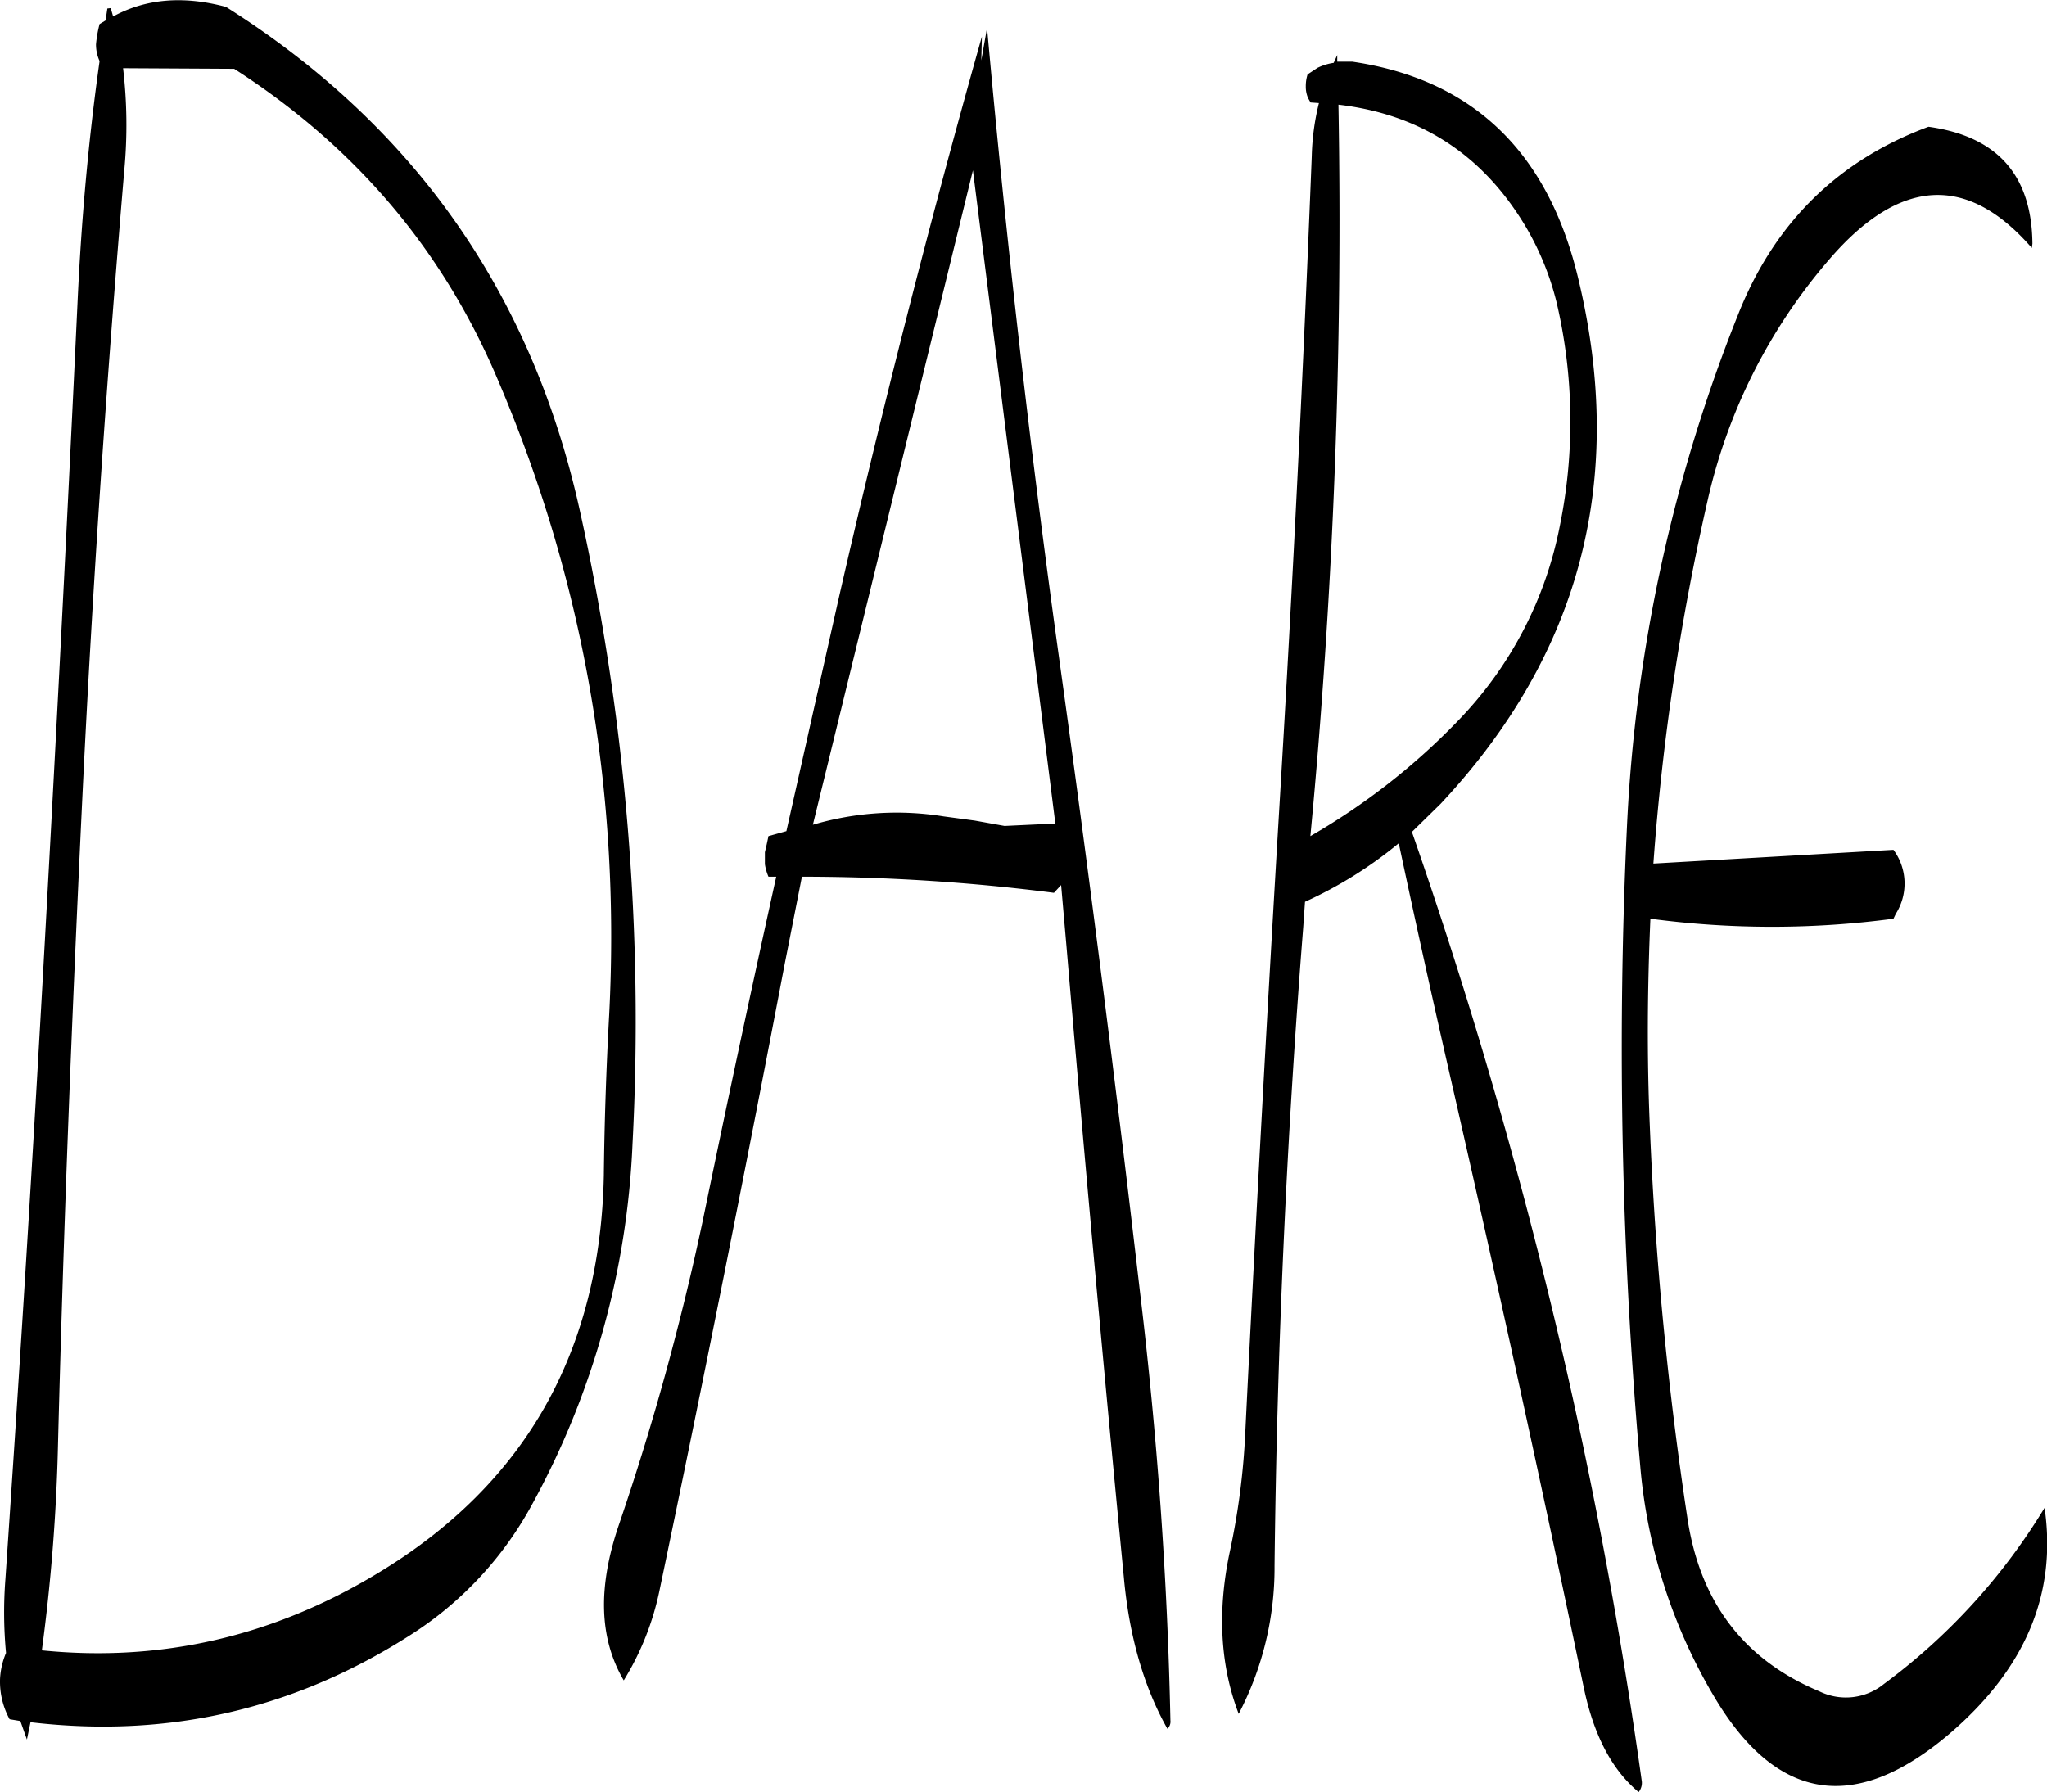 <svg id="Layer_1" data-name="Layer 1" xmlns="http://www.w3.org/2000/svg" viewBox="0 0 411.3 360.15"><defs><style>.cls-1{fill-rule:evenodd;}</style></defs><path class="cls-1" d="M254.28,258l-6.24-.84a59.45,59.45,0,0,0-26.28,1.68l32.16-131.52L270.48,258.6l-10.2.48Zm-96.12-89.28q26.1,60.66,22.68,128.16-.9,16.38-1.08,32.4-1.08,53.28-45.48,80c-21,12.72-43.56,17.88-67.44,15.48a373.92,373.92,0,0,0,3.24-41.16c1.08-42.72,2.76-85.44,4.8-128.28s4.92-85.44,8.52-128a97.35,97.35,0,0,0-.24-20.52l22.32.12Q141.66,130.14,158.16,168.72ZM80,94.8l-.36,2.4-1.2.72a24.25,24.25,0,0,0-.72,4.08,8.05,8.05,0,0,0,.72,3.36C76.2,121.2,74.76,137.4,74,154Q71,218,67.44,282.24T59.52,410.4a87.58,87.58,0,0,0,.12,14.88,15.41,15.41,0,0,0-1.2,5.16,15.78,15.78,0,0,0,1.92,8.16l2.16.36,1.32,3.72.72-3.48c27.48,3.24,52.92-2.52,76.32-17.52a71.43,71.43,0,0,0,24.48-26.28A165.19,165.19,0,0,0,185.52,323,474.29,474.29,0,0,0,175,196q-14.4-65.7-71.16-101.52c-8.52-2.28-16.08-1.68-22.68,1.92l-.48-1.68ZM255.6,105.24l.12-4.8Q240.24,155.34,227,213.12l-10.56,47-3.6,1-.36,1.68-.36,1.56v2.4a10,10,0,0,0,.72,2.52h1.56q-7.56,34.2-14.64,68.52a529.63,529.63,0,0,1-17,61.8c-4.2,12.36-4,22.68,1,31.2A56.1,56.1,0,0,0,191,412.44q13.14-62.82,25.08-125.52l3.48-17.64a398.58,398.58,0,0,1,50.64,3.24l1.44-1.56,1.08,12.36q5.4,63.54,11.52,126.72c1.08,12,4.08,22.2,8.76,30.48a2,2,0,0,0,.6-1.68q-.9-42.84-6.12-86.16-7.38-63.54-16.2-127t-14.52-127Zm71.52.24v-1.32l-.72,1.56a11.09,11.09,0,0,0-3.24,1l-2,1.32a7.74,7.74,0,0,0-.36,2.4,5.72,5.72,0,0,0,.48,2.4l.48.84,1.68.12A48.86,48.86,0,0,0,322,124.44q-2.52,64.08-6.36,128.28t-7,128.28a144.3,144.3,0,0,1-3.12,24c-2.52,11.88-1.92,22.8,1.8,32.52a63.42,63.42,0,0,0,7.2-29.76q.72-64.44,5.76-128.28l.36-5.16a83.75,83.75,0,0,0,18.84-11.76q4.86,22.86,10.08,45.72,14.22,62.1,27.12,124.08c2,9.48,5.64,16.44,11,20.88a2.94,2.94,0,0,0,.6-2.4Q383.1,413.76,375,376.56a1012.77,1012.77,0,0,0-32.88-116.28l5.76-5.64q42.3-45.18,27.6-105.84-9.18-38-45.36-43.32ZM426,145.2q21.24-24.66,40.68-2.28l.12-.84c-.12-13.8-7.08-21.6-20.88-23.52-18.12,6.72-31,19.32-38.28,37.8a316.64,316.64,0,0,0-22.32,103.08A952.76,952.76,0,0,0,388,387.72a108.78,108.78,0,0,0,15.12,46.8q18.72,31,46.92,7.08c15.24-13,21.72-28.08,19.2-45.48a123.78,123.78,0,0,1-32.28,35.4A12.09,12.09,0,0,1,424,433c-15.24-6.36-24-18-26.52-34.8a718.43,718.43,0,0,1-7.56-78.84c-.6-14-.48-27.84.12-41.64a184.85,184.85,0,0,0,48.84,0l.48-1a11.39,11.39,0,0,0-.48-12.84l-48.24,2.76a486,486,0,0,1,10.92-73.08A111.6,111.6,0,0,1,426,145.2Zm-54.84,8.52a104.87,104.87,0,0,1,.72,44.88,77.44,77.44,0,0,1-20.28,39.12,134.07,134.07,0,0,1-29.88,23.4,1306.63,1306.63,0,0,0,5.64-147c16.44,1.92,28.8,10,37.32,24A56.32,56.32,0,0,1,371.16,153.72Z" transform="translate(-58.43 -93.09)"/></svg>